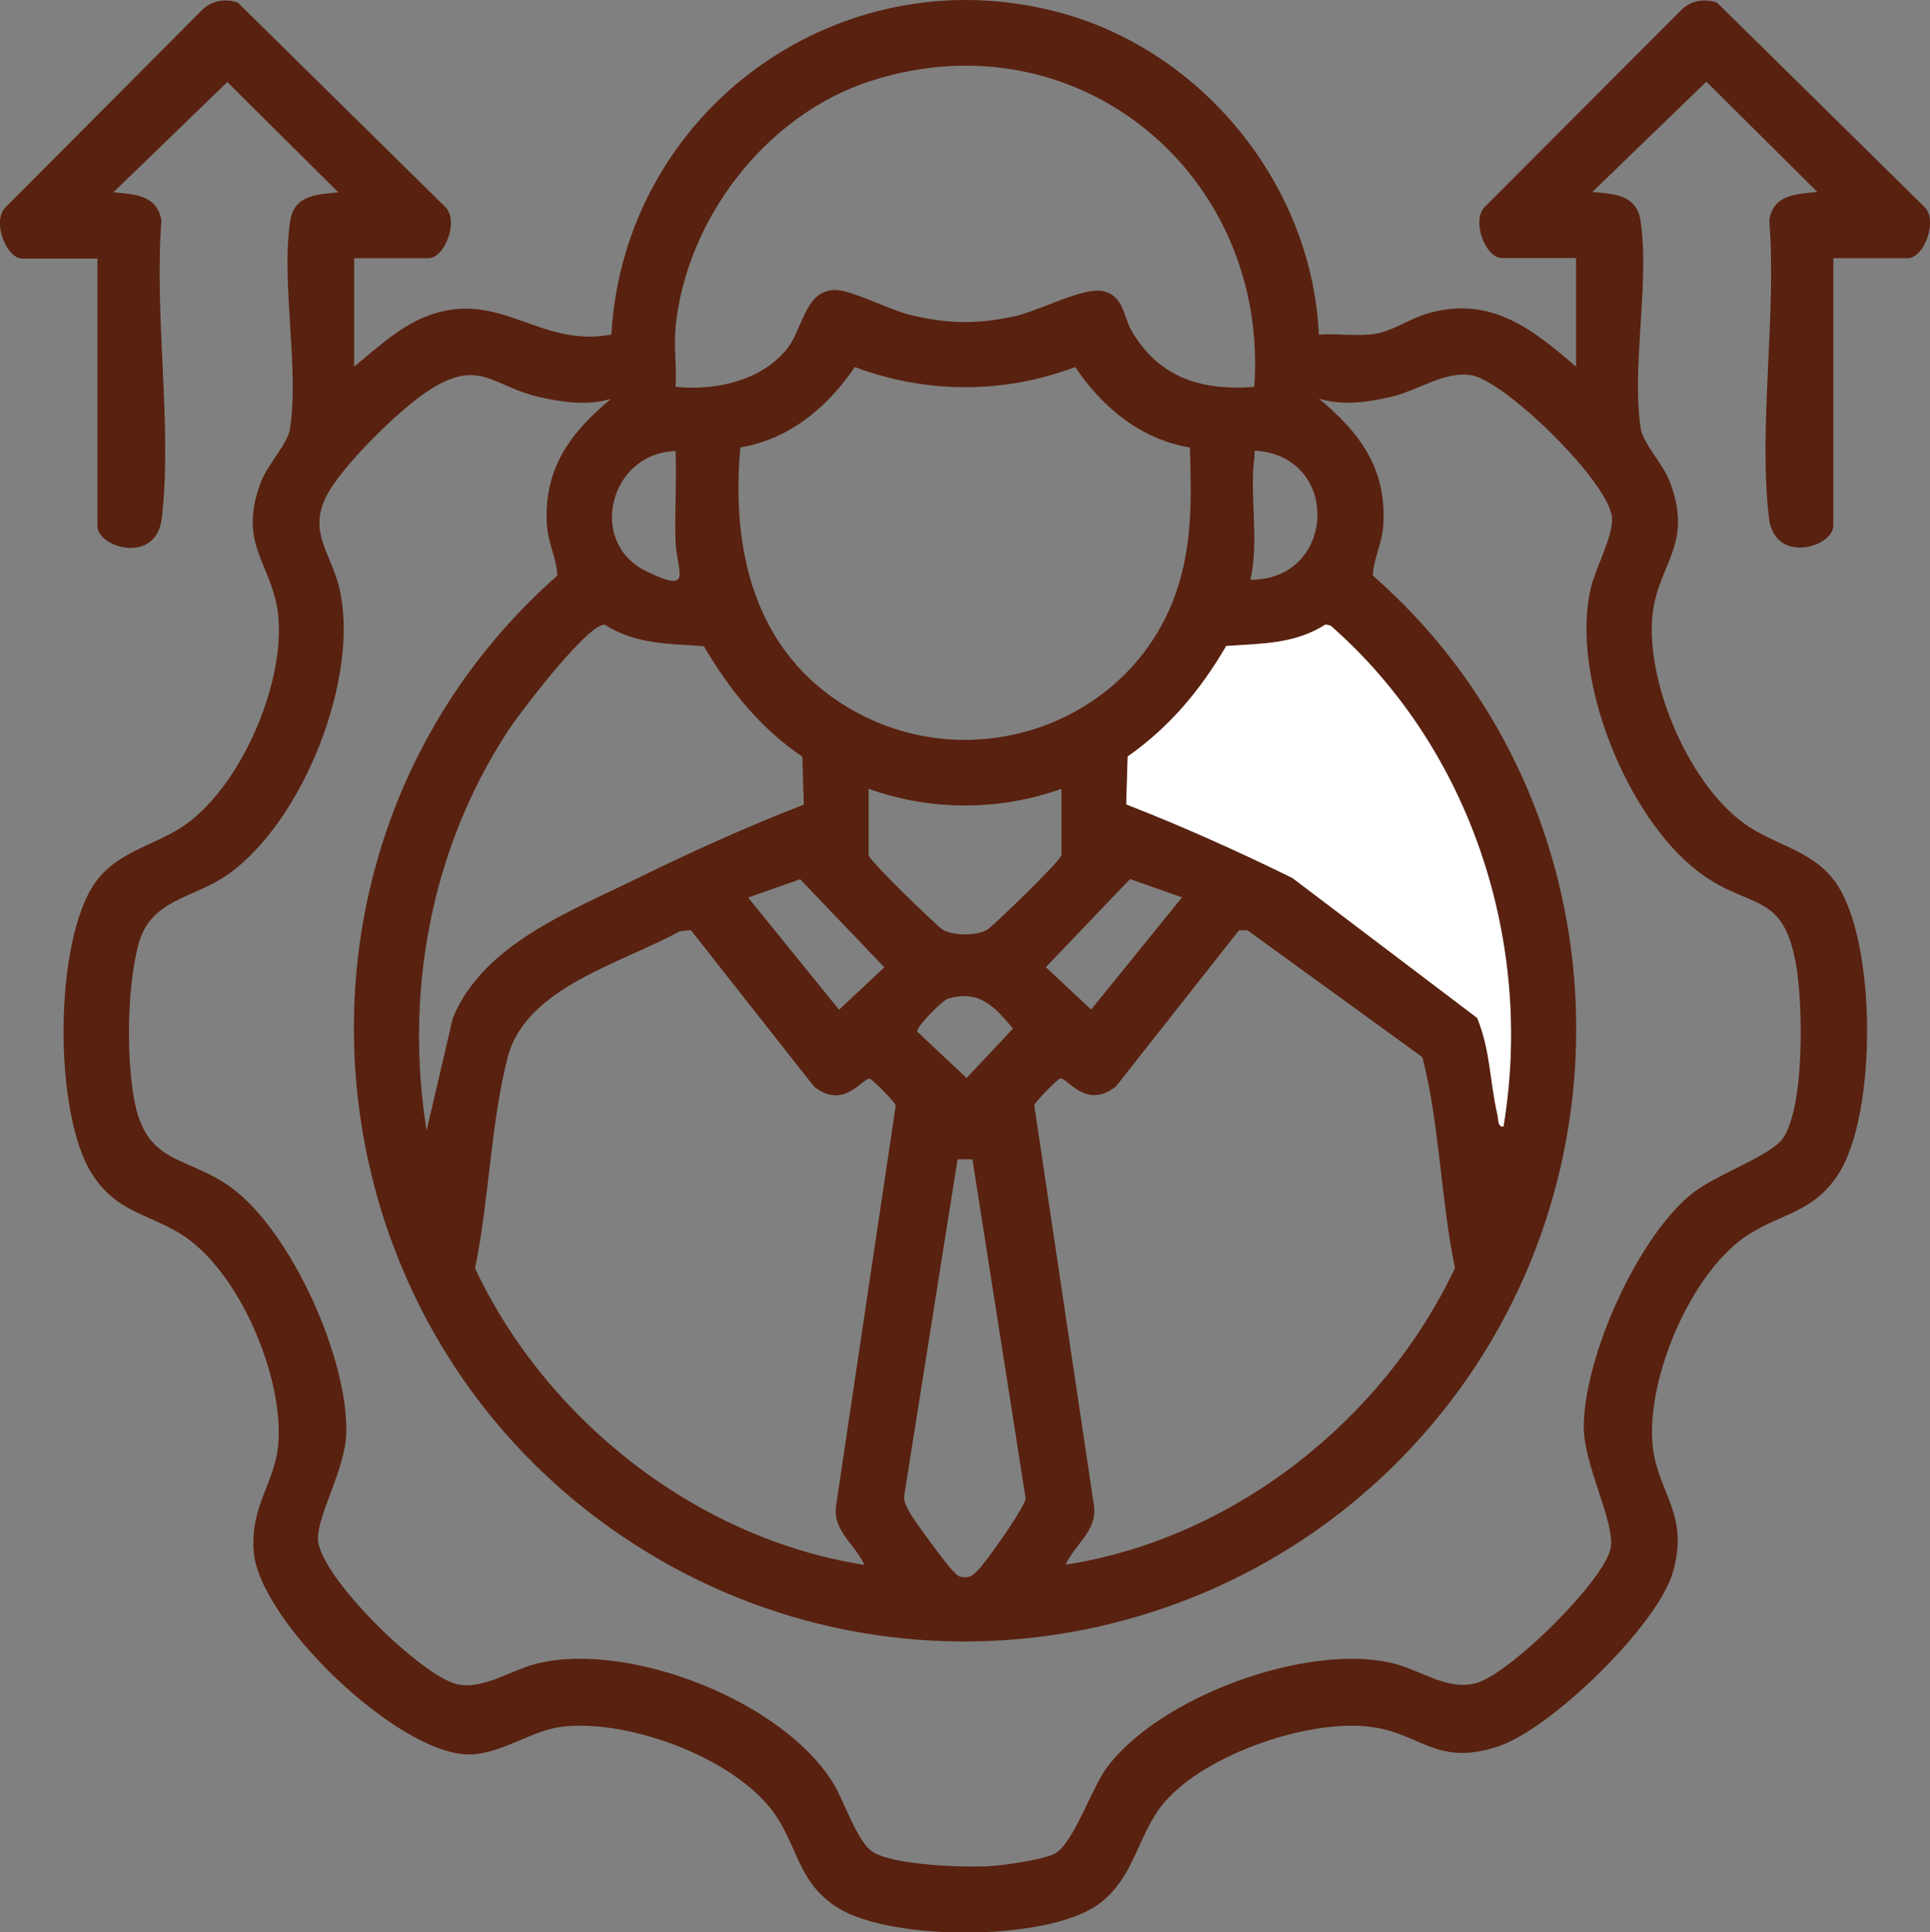 <?xml version="1.0" encoding="UTF-8"?>
<svg id="Calque_2" data-name="Calque 2" xmlns="http://www.w3.org/2000/svg" viewBox="0 0 105.19 105.28">
  <rect x="0" y="0" width="105.19" height="105.28" fill="#808080" stroke="none"/>
  <defs>
    <style>
      .cls-1 {
        fill: #fff;
      }

      .cls-2 {
        fill: #59210f;
      }
    </style>
  </defs>
  <g id="Calque_1-2" data-name="Calque 1">
    <g>
      <path class="cls-2" d="M19.3,14.06v5.92c1.31-1.07,2.62-2.32,4.26-2.86,3.8-1.25,5.92,1.84,9.76,1.11.71-12.2,12.37-20.68,24.27-17.59,7.9,2.05,13.92,9.4,14.29,17.59,1.01-.07,2.13.12,3.13-.05.88-.15,1.93-.86,2.83-1.11,3.4-.95,5.62.81,8.06,2.91v-5.92h-4.05c-.9,0-1.71-2.12-.87-2.84L91.59.59c.54-.56,1.27-.69,1.99-.45l11.26,11.09c.84.71.04,2.84-.87,2.84h-4.05v14.57c0,1.18-3.21,2.14-3.51-.43-.58-4.99.43-11.09.02-16.2.22-1.42,1.46-1.43,2.62-1.55l-6.05-6.01-6.21,6.01c1.16.11,2.39.13,2.62,1.55.52,3.35-.51,8.04.02,11.37.13.78,1.2,1.9,1.56,2.82,1.34,3.46-.61,4.49-.92,7.27-.41,3.74,2.07,9.53,5.28,11.6,1.58,1.02,3.51,1.35,4.68,2.99,2.28,3.19,2.28,12.65.17,15.91-1.35,2.08-3.01,2.12-4.84,3.26-3.18,1.98-5.68,7.95-5.28,11.6.28,2.52,1.99,3.66,1.11,6.8-.82,2.92-6.65,8.58-9.53,9.53-3.34,1.1-4.15-.66-6.86-1.05-3.4-.49-9.09,1.47-11.34,4.1-1.48,1.74-1.6,4.14-3.63,5.58-2.83,2-11.25,1.98-14.16.17-2.04-1.28-2.15-3.05-3.26-4.84-2.01-3.24-8.12-5.48-11.79-5.03-1.66.2-3.34,1.51-5.06,1.51-3.85,0-11.44-7.28-11.73-11.05-.19-2.48,1.1-3.68,1.32-5.7.4-3.65-2.09-9.62-5.28-11.6-1.84-1.14-3.5-1.19-4.84-3.26-2.12-3.26-2.11-12.72.17-15.91,1.17-1.64,3.09-1.97,4.68-2.99,3.2-2.07,5.69-7.86,5.28-11.6-.31-2.78-2.26-3.81-.92-7.27.36-.92,1.43-2.04,1.56-2.82.53-3.33-.5-8.02.02-11.37.22-1.42,1.46-1.43,2.62-1.55l-6.05-6.01-6.21,6.01c1.16.11,2.39.13,2.62,1.55-.41,5.11.6,11.21.02,16.2-.3,2.57-3.51,1.61-3.51.43v-14.57H1.22c-.9,0-1.71-2.12-.87-2.84L10.97.59c.54-.56,1.27-.69,1.99-.45l11.26,11.09c.84.71.04,2.84-.87,2.84h-4.05ZM36.82,17.9c-.1,1.01.07,2.15,0,3.18,2.12.21,4.57-.29,6.01-1.99.95-1.12.99-3.22,2.65-3.29.88-.03,3,1.09,4.13,1.36,2.06.49,3.54.52,5.62.09,1.35-.28,3.81-1.62,4.87-1.39,1.16.25,1.11,1.36,1.57,2.16,1.48,2.55,3.82,3.29,6.69,3.06.83-11.59-9.66-20.31-20.93-16.66-5.7,1.85-10.05,7.54-10.62,13.48ZM64.84,24.38c-2.69-.45-4.75-2.18-6.24-4.38-3.88,1.47-8.13,1.46-12.01,0-1.49,2.19-3.55,3.93-6.24,4.38-.54,5.95.95,11.65,6.55,14.55,6.74,3.49,15.21.13,17.37-7.18.73-2.45.66-4.84.58-7.37ZM33.32,21.73c-1.29.39-2.66.19-3.95-.1-2.52-.58-3.2-2.1-5.89-.43-1.6.99-4.9,4.22-5.72,5.89-.95,1.95.29,3.07.74,4.97,1.13,4.84-1.98,12.68-6.05,15.57-1.91,1.36-4.25,1.33-4.91,3.85-.61,2.32-.66,6.06-.23,8.42.66,3.67,2.93,3.02,5.4,4.89,3.22,2.44,6.3,9.33,6.16,13.34-.07,1.96-1.54,4.35-1.54,5.7,0,2.01,5.68,7.55,7.61,7.95,1.45.3,3.01-.84,4.43-1.16,5.04-1.15,13.3,2.09,16.04,6.54.6.97,1.3,3.2,2.16,3.75,1.13.73,5.04.87,6.45.77.77-.05,2.86-.35,3.48-.68.98-.52,1.98-3.52,2.8-4.65,2.85-3.88,10.86-6.81,15.53-5.74,1.55.35,2.98,1.52,4.6,1.11,1.8-.46,6.94-5.51,7.35-7.33.3-1.35-1.49-4.59-1.46-6.69.04-3.79,2.88-10.15,5.82-12.6,1.28-1.07,4.36-2.1,5.03-3.07,1.19-1.72,1.09-7.18.75-9.28-.68-4.26-2.49-3.11-5.3-5.21-3.97-2.98-7.04-10.65-5.92-15.48.26-1.12,1.23-2.85,1.16-3.84-.14-1.92-5.73-7.37-7.6-7.76-1.45-.3-3.01.84-4.43,1.16-1.29.3-2.66.5-3.95.1,2.25,1.86,3.71,3.83,3.51,6.91-.06.99-.52,1.78-.57,2.73,12.75,11.15,14.71,30.48,4.81,44.23-10.18,14.14-29.62,18.1-44.54,8.88-18.85-11.64-21.35-38.42-4.71-53.11-.05-.95-.5-1.74-.57-2.73-.2-3.08,1.27-5.05,3.51-6.91ZM36.82,24.58c-3.57.09-4.84,4.95-1.61,6.54,2.65,1.31,1.66-.02,1.61-1.61s.06-3.3,0-4.94ZM68.15,31.59c4.56.04,4.98-6.45.54-7.01-.44-.06-.28.01-.32.32-.28,2.05.27,4.55-.22,6.69ZM43.81,43.84l-.08-2.61c-2.31-1.56-3.96-3.64-5.37-6.02-1.92-.14-3.7-.09-5.4-1.17-.92-.08-4.66,4.84-5.29,5.81-4.18,6.41-5.63,14.21-4.42,21.76l1.43-6.13c1.62-4.01,6.46-5.85,10.1-7.64,2.93-1.44,6-2.82,9.04-4ZM81.95,61.39c1.67-10.02-1.78-20.59-9.42-27.29l-.28-.06c-1.7,1.09-3.49,1.03-5.41,1.17-1.4,2.41-3.09,4.42-5.37,6.02l-.08,2.61c3.04,1.18,6.1,2.56,9.04,4,3.64,1.79,8.48,3.63,10.1,7.64.72,1.79.68,3.45,1.1,5.26.06.24,0,.71.33.65ZM57.86,42.98c-3.38,1.21-7.13,1.22-10.52,0v3.61c0,.29,3.79,3.92,4.04,4.07.6.34,1.85.34,2.43,0,.25-.14,4.04-3.78,4.04-4.07v-3.61ZM40.77,48.9l4.96,6.12,2.47-2.31-4.59-4.8-2.84,1ZM64.43,48.9l-2.84-1-4.59,4.8,2.47,2.31,4.96-6.12ZM37.66,50.68l-.63.07c-3.07,1.72-8.36,3.02-9.36,6.86-.92,3.55-1.02,7.85-1.78,11.5,3.91,8.29,12.09,14.73,21.22,16.16-.48-1.09-1.71-1.84-1.55-3.17l3.26-21.86c-.06-.21-1.27-1.43-1.41-1.46-.4-.07-1.4,1.73-3.04.43l-6.71-8.52ZM67.99,50.69h-.46s-6.71,8.51-6.71,8.51c-1.64,1.3-2.64-.5-3.04-.43-.15.03-1.35,1.25-1.41,1.46l3.26,21.86c.16,1.33-1.07,2.09-1.55,3.17,9.14-1.42,17.29-7.87,21.22-16.16-.76-3.64-.85-7.95-1.78-11.5M51.66,54.42c-.28.08-1.72,1.52-1.67,1.79l2.69,2.53,2.53-2.69c-.99-1.19-1.83-2.14-3.56-1.63ZM53.01,63.17h-.82l-2.9,18.27c-.07.43.15.68.32,1.02s2.06,2.91,2.33,3.14c.17.16.29.34.56.34.39.04.51-.1.76-.34.43-.39,2.6-3.47,2.64-3.95l-2.9-18.48Z"/>
      <path class="cls-1" d="M70.42,47.83c-2.93-1.44-6-2.82-9.04-4l.08-2.61c2.28-1.6,3.97-3.62,5.37-6.02,1.92-.14,3.71-.09,5.41-1.17l.28.06c7.64,6.69,11.09,17.27,9.42,27.29-.33.05-.27-.41-.33-.65-.42-1.81-.37-3.47-1.1-5.26"/>
    </g>
  </g>
</svg>